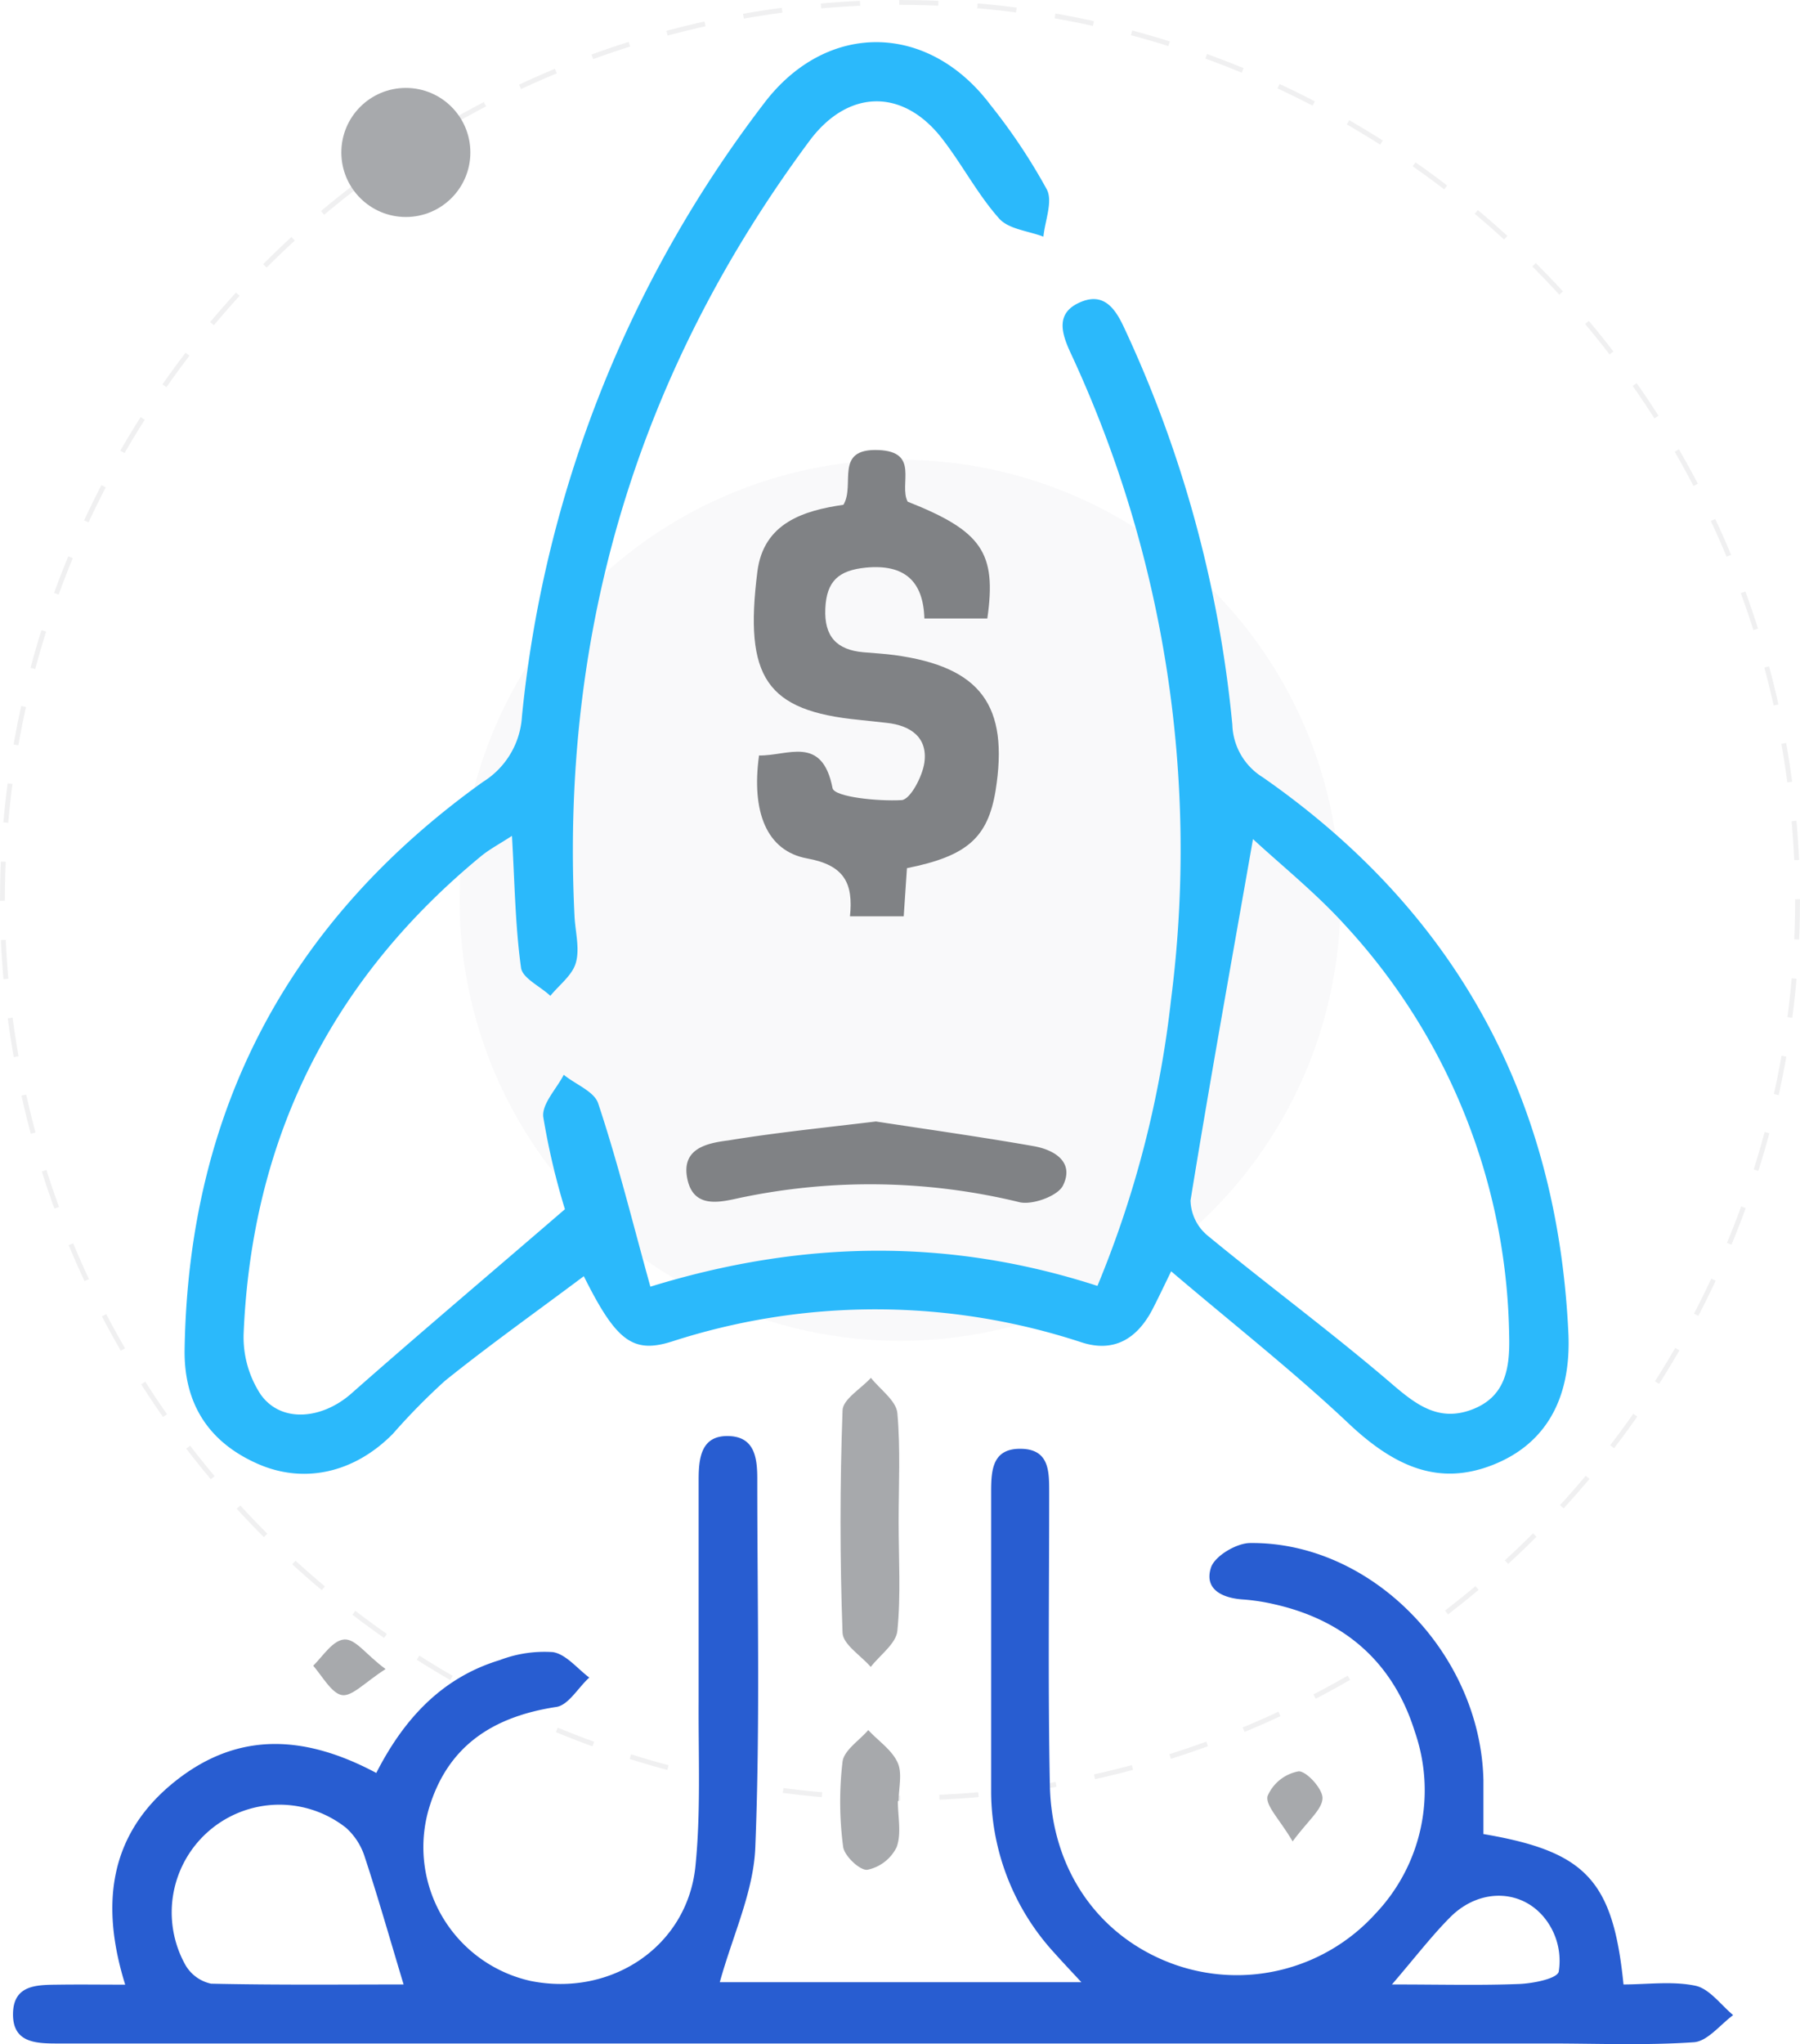 <svg xmlns="http://www.w3.org/2000/svg" viewBox="0 0 183.88 208.76"><defs><style>.cls-1,.cls-4{fill:#a7a9ac;}.cls-1{opacity:0.07;}.cls-2{opacity:0.17;}.cls-3{fill:none;stroke:#a7a9ac;stroke-miterlimit:10;stroke-width:0.5px;stroke-dasharray:4 4;}.cls-5{fill:#2bb9fb;}.cls-6{fill:#285dd1;}.cls-7{fill:#808285;}</style></defs><title>boost</title><g id="Layer_2" data-name="Layer 2"><g id="Layer_1-2" data-name="Layer 1"><circle class="cls-1" cx="91.94" cy="91.94" r="44.99"/><g class="cls-2"><circle class="cls-3" cx="91.94" cy="91.94" r="91.69"/></g><circle class="cls-4" cx="41.46" cy="15.57" r="6.59"/><path class="cls-5" d="M57.71,123.49a72.53,72.53,0,0,1-2.21-9.41c-.17-1.34,1.35-2.87,2.09-4.32,1.22,1,3.12,1.7,3.52,2.93,2,6,3.52,12.19,5.33,18.71,15.46-4.76,30.47-5,45.67-.08a107.07,107.07,0,0,0,7.52-29.25A120.15,120.15,0,0,0,109.35,36c-.92-2-1.51-4,.92-5.1s3.62.53,4.55,2.53A123.42,123.42,0,0,1,125.89,74,6.55,6.55,0,0,0,129,79.38c19.76,13.76,30.1,32.78,31.22,56.79.31,6.86-2.48,11.39-7.77,13.45s-9.76.39-14.66-4.23c-5.65-5.33-11.78-10.14-18.15-15.56-1,2.07-1.45,3-1.91,3.89-1.54,2.95-3.88,4.44-7.2,3.38A67.44,67.44,0,0,0,68.64,137c-4,1.27-5.71-.07-9-6.67-4.83,3.62-9.6,7-14.19,10.69a66.07,66.07,0,0,0-5.31,5.4c-3.94,4-9.1,5.17-13.86,3.05-5-2.22-7.51-6.16-7.42-11.67.39-24.44,10.66-43.75,30.46-57.94a8.46,8.46,0,0,0,4-6.7A122.78,122.78,0,0,1,78,10.62c6.38-8.49,16.81-8.39,23.2.12a59.69,59.69,0,0,1,5.74,8.61c.63,1.23-.19,3.19-.35,4.82-1.54-.59-3.55-.76-4.52-1.85-2.19-2.46-3.75-5.47-5.78-8.1-4-5.22-9.64-5.16-13.6.17q-26.18,35.28-24,79.18c.08,1.59.55,3.29.14,4.74-.35,1.28-1.7,2.27-2.61,3.39-1.06-1-2.9-1.82-3-2.92-.59-4.28-.64-8.64-.92-13.42-1.25.82-2.27,1.35-3.15,2.07q-23,18.94-24.26,48.72a10.66,10.66,0,0,0,1.74,6.26c2.07,2.91,6.16,2.55,9.15,0C42.82,136.2,50,130.14,57.71,123.49ZM128,85.69c-2.22,12.65-4.41,24.76-6.38,36.9a4.8,4.8,0,0,0,1.74,3.59c6.23,5.13,12.73,9.92,18.85,15.17,2.51,2.16,4.8,3.85,8.13,2.61,3.49-1.31,3.91-4.27,3.83-7.53a63.12,63.12,0,0,0-16.81-42C134.4,91.18,130.9,88.37,128,85.69Z"/><path class="cls-6" d="M73.53,202.43h36.94c-1.25-1.34-2-2.14-2.77-3a24.48,24.48,0,0,1-6.45-16.32c0-10.24,0-20.48,0-30.72,0-2.26.11-4.54,3.16-4.43,2.82.1,2.76,2.39,2.77,4.42,0,10-.13,20,.07,29.91.17,8.69,5,15.46,12.48,18.24a19.11,19.11,0,0,0,20.8-5.12,18.27,18.27,0,0,0,4-18.57c-2.18-7-7.09-11.36-14.32-13a20.92,20.92,0,0,0-3.14-.49c-2.14-.12-4.08-1-3.37-3.24.36-1.18,2.59-2.52,4-2.53,12.43-.14,23.56,11.3,23.84,24.23,0,1.84,0,3.67,0,5.49,10.44,1.78,13.24,4.69,14.31,15.36,2.41,0,5-.36,7.34.13,1.43.3,2.58,1.93,3.86,3-1.34,1-2.63,2.67-4,2.77-4.89.34-9.83.13-14.75.13H8.66c-.93,0-1.86,0-2.79,0-2.26,0-4.6-.09-4.54-3.08s2.55-2.9,4.7-2.93,4.2,0,6.76,0c-2.56-8.22-1.61-15.3,4.92-20.62s13.43-4.89,20.73-1c2.8-5.48,6.67-9.72,12.6-11.52a12.77,12.77,0,0,1,5.44-.82c1.34.21,2.49,1.68,3.72,2.6-1.12,1-2.13,2.82-3.37,3-6.56,1-11.2,4.05-13.07,10.57A14,14,0,0,0,54.2,202.3c8.22,1.66,16-3.51,16.84-11.69.56-5.53.3-11.15.33-16.73,0-7.58,0-15.16,0-22.74,0-2.25.24-4.63,3.18-4.48,2.57.13,2.82,2.29,2.81,4.45,0,12.5.3,25-.2,37.5C77,193.15,74.86,197.62,73.53,202.43Zm-32.3.23c-1.42-4.71-2.62-8.94-4-13.12a6.73,6.73,0,0,0-1.87-2.87,11,11,0,0,0-16.42,14,4,4,0,0,0,2.62,1.91C28.3,202.73,35,202.66,41.23,202.66Zm101,0c5,0,9,.11,13-.05,1.41-.06,3.8-.54,4-1.24a7,7,0,0,0-.94-4.78c-2.26-3.68-7-4-10.19-.75C146.23,197.73,144.63,199.82,142.18,202.68Z"/><path class="cls-7" d="M92.65,88.66l-.33,4.92H86.83c.35-3.37-.57-5.22-4.36-5.91-4.19-.76-5.72-4.8-4.93-10.52,2.91.07,6.44-2.14,7.51,3.34.18.9,4.63,1.36,7.06,1.22.88-.06,2.12-2.41,2.32-3.83.36-2.57-1.41-3.8-3.86-4.06l-2.77-.3C78.28,72.6,76,69.21,77.37,58.38c.63-5,4.76-6.24,8.79-6.83,1.24-2.06-1-5.76,3.56-5.59,4.27.16,2.08,3.48,3,5.27,7.57,3,9.11,5.19,8.14,11.93H94.43c-.11-3.78-2-5.58-6-5.19-2.74.28-4,1.35-4.12,4.2s1.18,4.2,3.89,4.44c1.06.09,2.12.15,3.18.29,8.8,1.2,11.72,5.13,10.32,13.87C100.9,85.54,98.81,87.43,92.65,88.66Z"/><path class="cls-7" d="M89.48,114.53c5.16.79,10.65,1.56,16.12,2.52,2.09.37,4.17,1.6,3,4-.51,1.08-3.06,2-4.38,1.74a64.54,64.54,0,0,0-28.77-.43c-2.06.46-4.58,1-5.22-1.9-.7-3.19,2-3.72,4.2-4C79.31,115.66,84.18,115.17,89.48,114.53Z"/><path class="cls-4" d="M91.8,155.43c0,3.72.24,7.46-.13,11.13-.14,1.3-1.77,2.45-2.72,3.67-1-1.16-2.84-2.29-2.88-3.49q-.41-11.33,0-22.68c0-1.15,1.89-2.24,2.9-3.35.94,1.19,2.57,2.32,2.7,3.59C92,148,91.8,151.72,91.8,155.43Z"/><path class="cls-4" d="M91.72,183.93c0,1.58.39,3.31-.12,4.7a4.29,4.29,0,0,1-3,2.32c-.77.08-2.36-1.43-2.47-2.36a35,35,0,0,1-.06-8.68c.15-1.17,1.71-2.16,2.63-3.23,1,1.1,2.4,2,3,3.33.5,1.09.1,2.6.1,3.92Z"/><path class="cls-4" d="M39.39,170.45c-2.11,1.35-3.41,2.82-4.45,2.66s-2-1.9-2.94-3c1-1,2-2.6,3.17-2.68S37.4,169,39.39,170.45Z"/><path class="cls-4" d="M132.05,188.05c-1.35-2.29-2.79-3.65-2.56-4.63a4.28,4.28,0,0,1,3.15-2.52c.78-.08,2.49,1.78,2.46,2.74C135.07,184.79,133.64,185.9,132.05,188.05Z"/></g></g></svg>